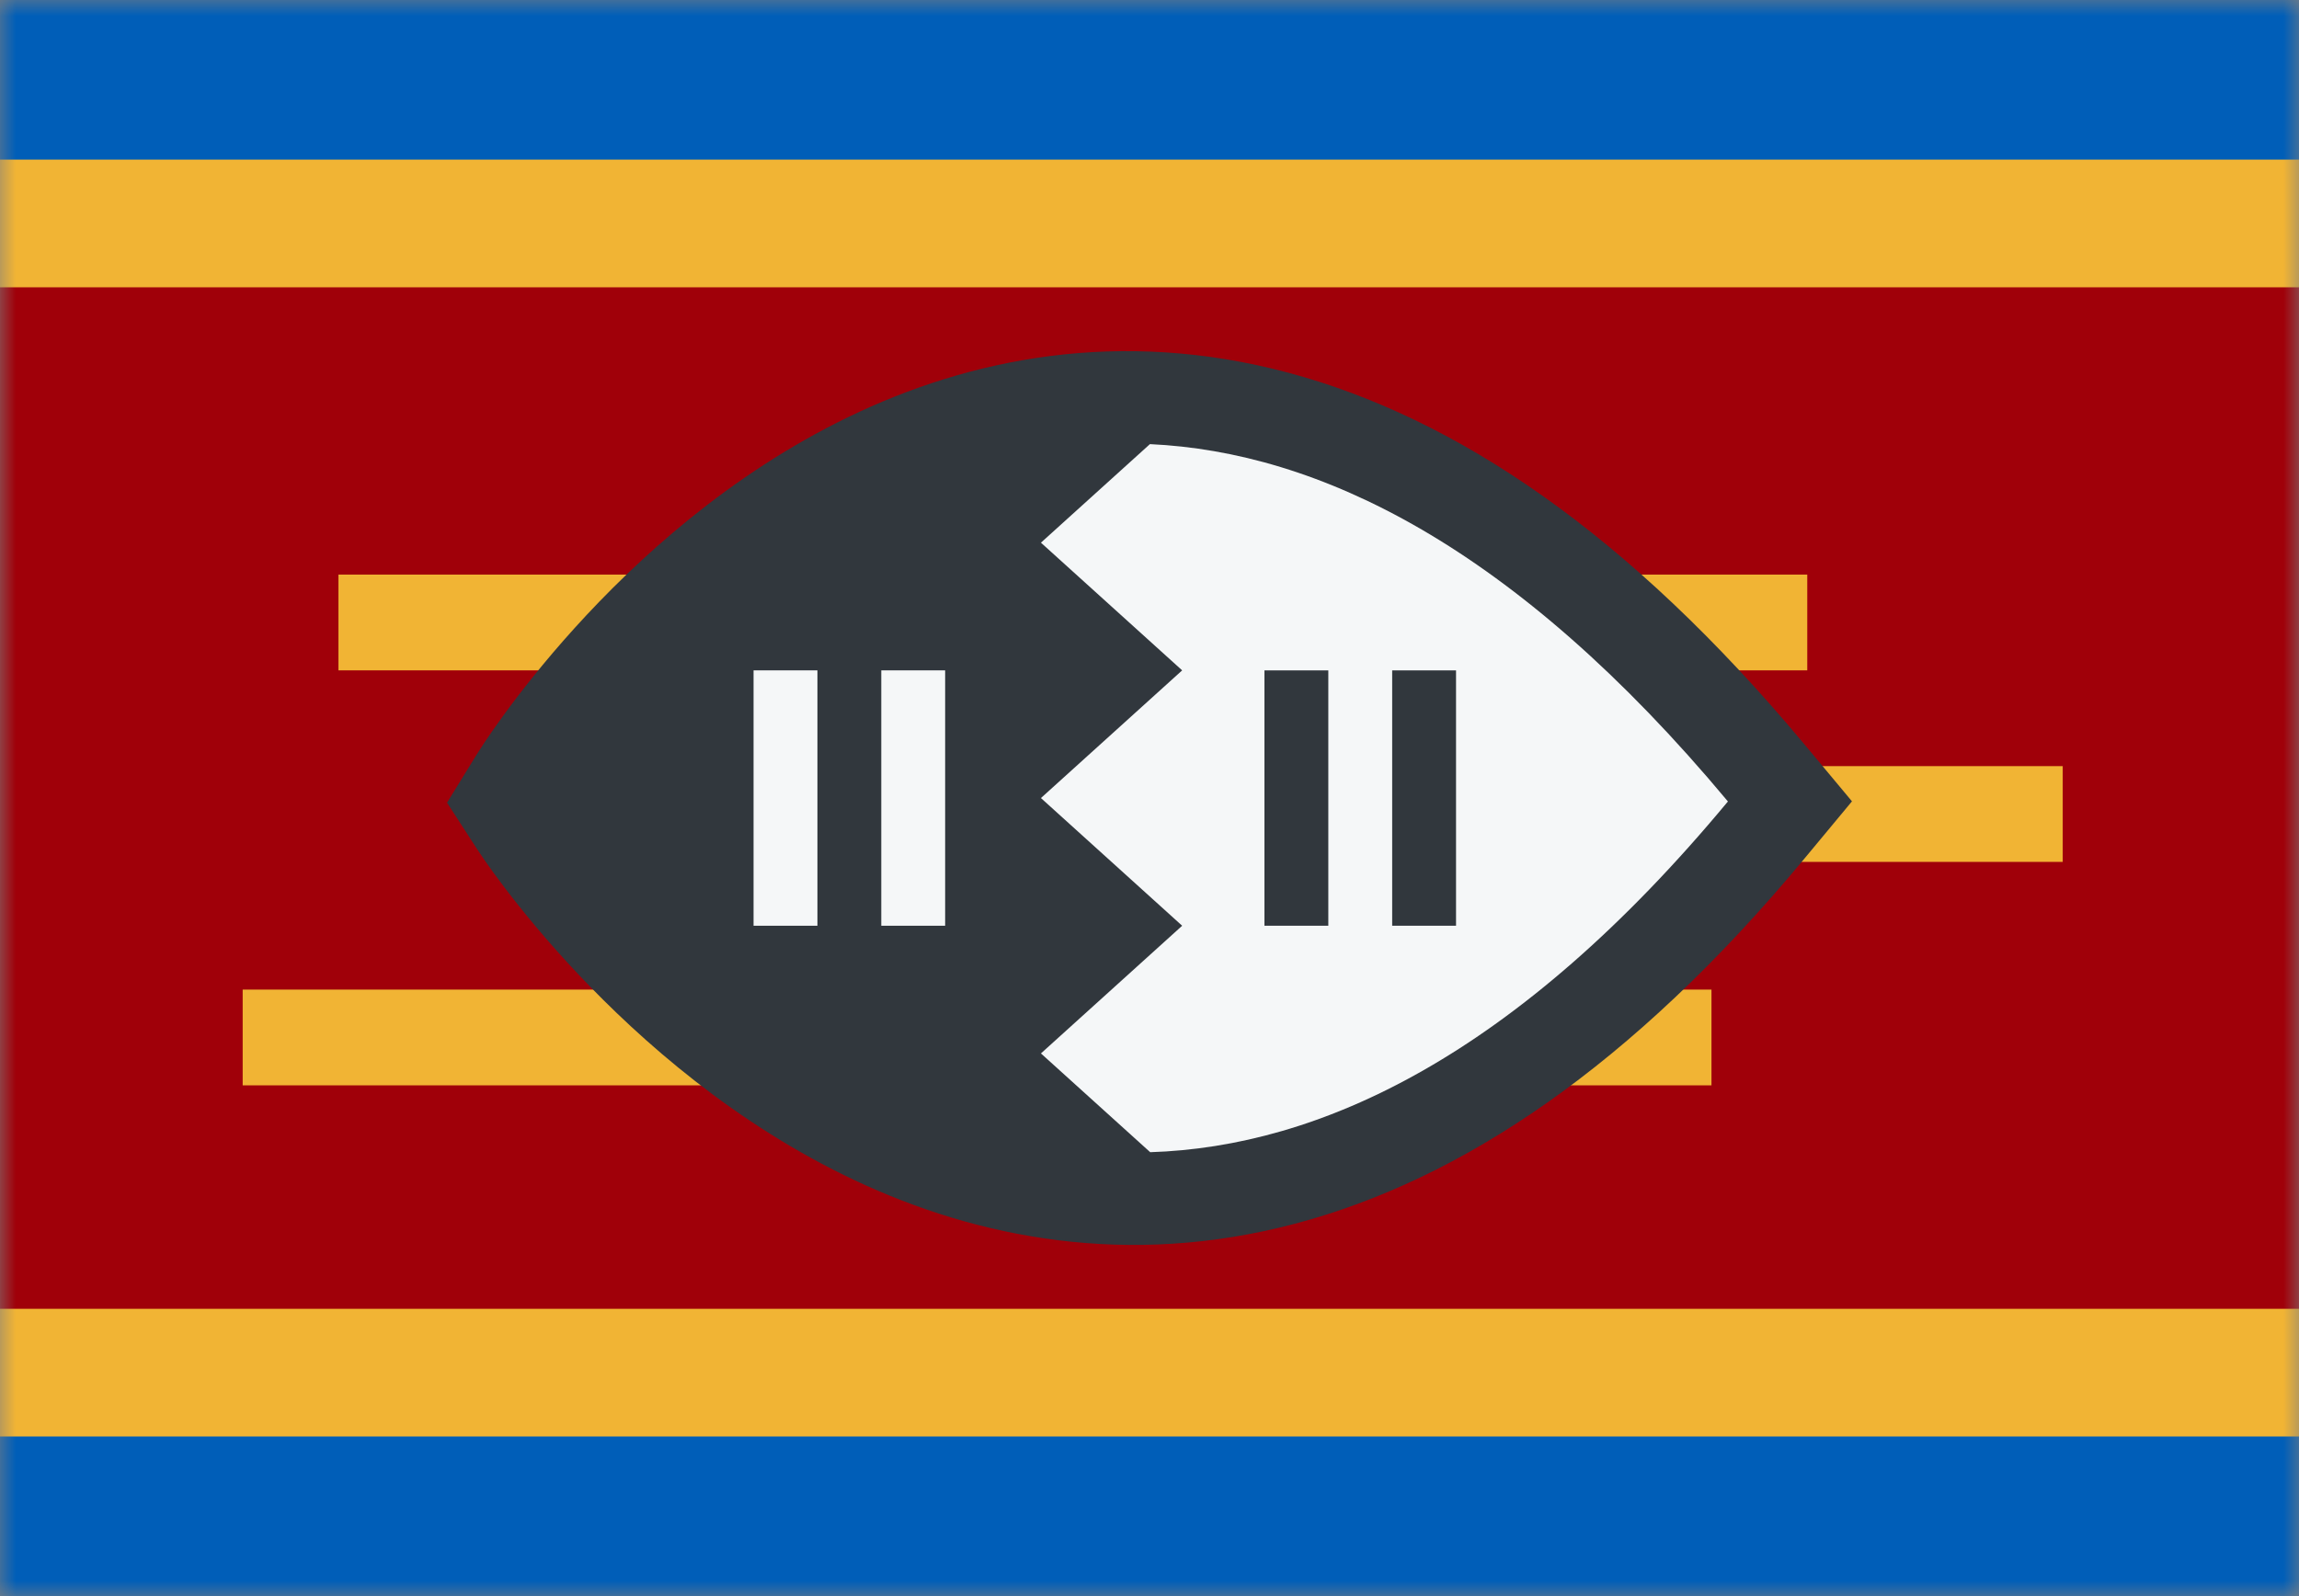 <svg width="72" height="50" viewBox="0 0 72 50" fill="none" xmlns="http://www.w3.org/2000/svg">
<rect x="0" y="0" width="72" height="50" fill="#808080" stroke="none"/>
<mask id="mask0_784_3033" style="mask-type:alpha" maskUnits="userSpaceOnUse" x="0" y="0" width="72" height="50">
<rect width="72" height="50" fill="#D9D9D9"/>
</mask>
<g mask="url(#mask0_784_3033)">
<rect width="72" height="50" fill="#005EB8"/>
<rect y="45" width="40" height="72" transform="rotate(-90 0 45)" fill="#F1B434"/>
<rect y="41" width="32" height="72" transform="rotate(-90 0 41)" fill="#A00009"/>
<path d="M10.6 21L10.6 18L56.6 18V21L10.6 21Z" fill="#F1B434"/>
<path d="M18.6 27V24L64.6 24V27L18.6 27Z" fill="#F1B434"/>
<path d="M7.6 31V34L53.6 34V31L7.6 31Z" fill="#F1B434"/>
<path d="M58 25.103L56.507 26.901C51.116 33.397 45.76 36.96 40.555 38.335C35.299 39.723 30.595 38.774 26.783 36.98C23.022 35.212 20.078 32.605 18.11 30.52C17.116 29.466 16.343 28.515 15.814 27.82C15.549 27.472 15.344 27.187 15.201 26.982L14.959 26.626L14 25.145L14.924 23.644L15.158 23.282C15.297 23.073 15.497 22.781 15.755 22.426C16.271 21.717 17.025 20.747 17.999 19.671C19.925 17.543 22.824 14.878 26.563 13.067C30.36 11.228 35.064 10.261 40.355 11.678C45.582 13.078 50.995 16.703 56.503 23.308L58 25.103Z" fill="#31373D"/>
<path fill-rule="evenodd" clip-rule="evenodd" d="M36.022 36.094L32.6 33L37.023 29L32.6 25L37.023 21L32.6 17L36.013 13.913C41.272 14.156 47.414 17.072 54.115 25.107C47.485 33.095 41.325 35.925 36.022 36.094ZM41.6 21H39.6V29H41.6V21ZM45.6 21H43.6V29H45.6V21Z" fill="#F5F7F8"/>
<path d="M23.6 21H25.6V29H23.6V21Z" fill="#F5F7F8"/>
<path d="M27.6 21H29.6V29H27.6V21Z" fill="#F5F7F8"/>
</g>
</svg>
